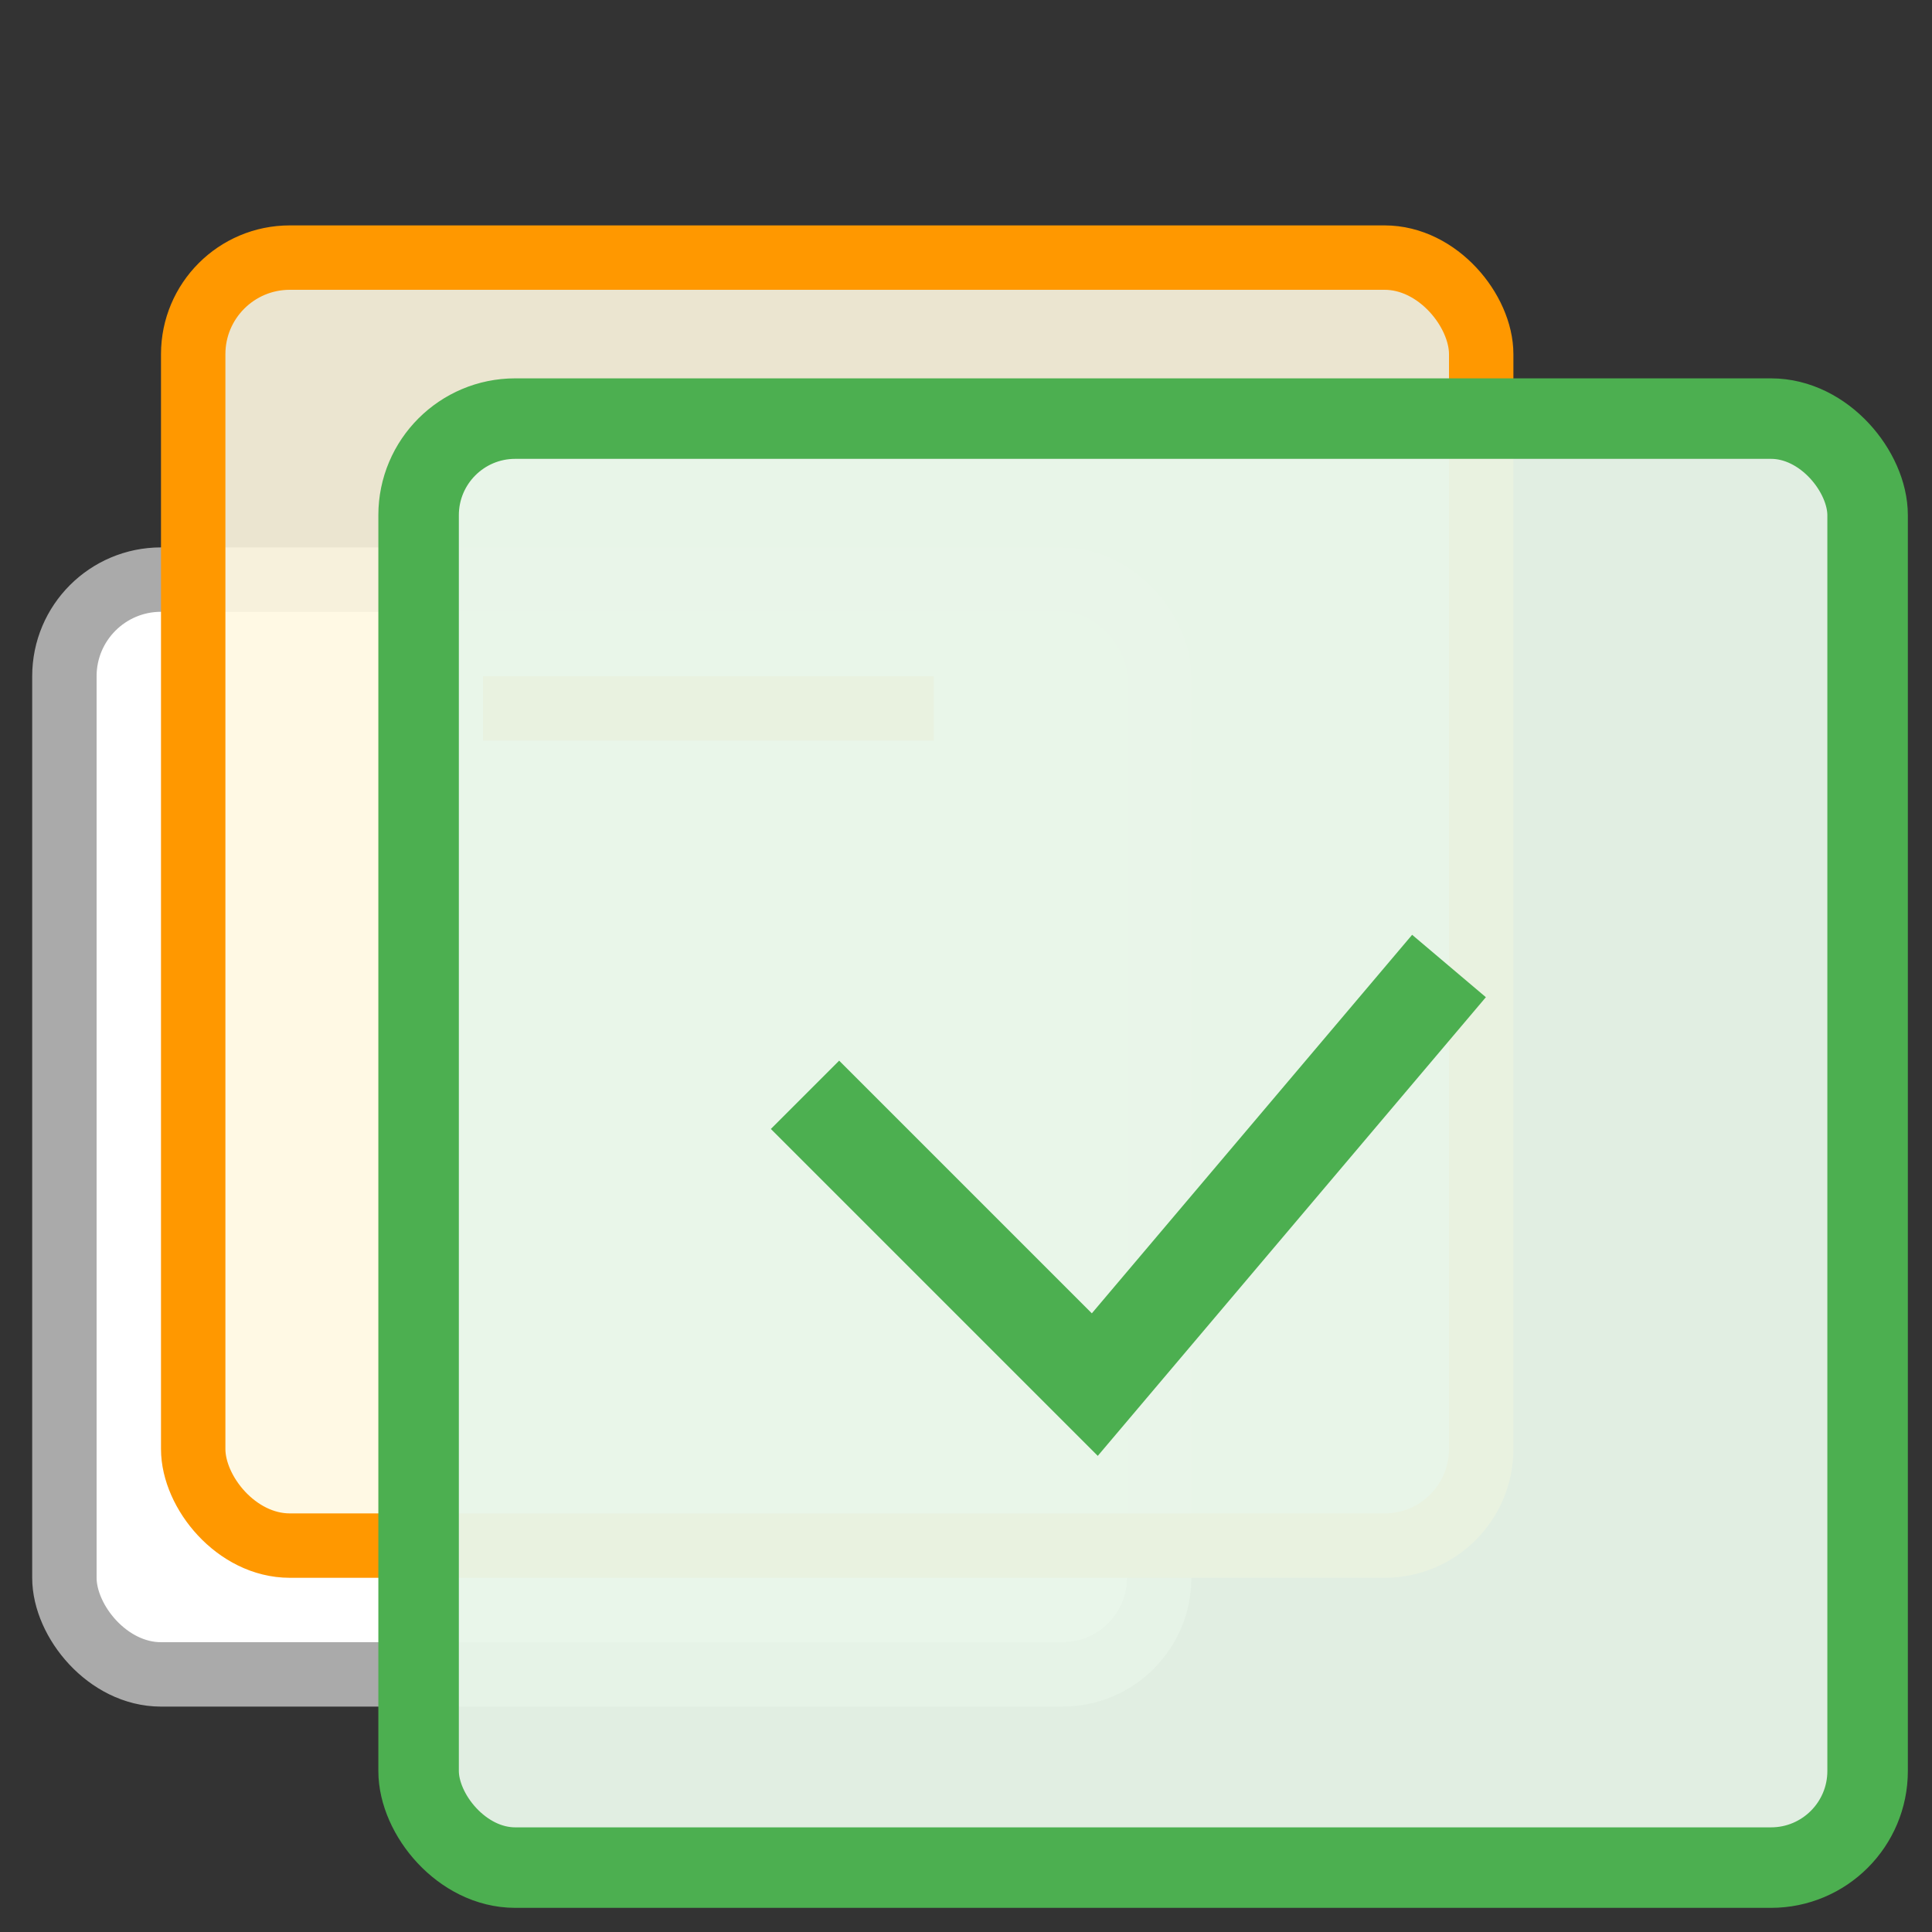 <svg xmlns="http://www.w3.org/2000/svg" viewBox="0 0 60 60" width="60" height="60">
  <rect x="0" y="0" width="60" height="60" fill="#333333" stroke="none"/>
  <!-- Unchecked checkbox (top left) - first in cascade -->
  <rect x="2" y="18" width="34" height="34" rx="3" ry="3"
        fill="white" stroke="#aaaaaa" stroke-width="2" />

  <!-- Indeterminate checkbox (middle) - second in cascade -->
  <rect x="6" y="8" width="40" height="40" rx="3" ry="3"
        fill="#fff8e1" stroke="#ff9800" stroke-width="2" fill-opacity="0.9" />
  <line x1="15" y1="22" x2="29" y2="22" stroke="#ff9800" stroke-width="2" />

  <!-- Checked checkbox (bottom right) - third in cascade -->
  <rect x="13" y="13" width="45" height="45" rx="3" ry="3"
        fill="#e8f5e9" stroke="#4caf50" stroke-width="2.5" fill-opacity="0.96" />
  <path d="M25,34 L34,43 L45,30" fill="none" stroke="#4caf50" stroke-width="3" />
</svg>
